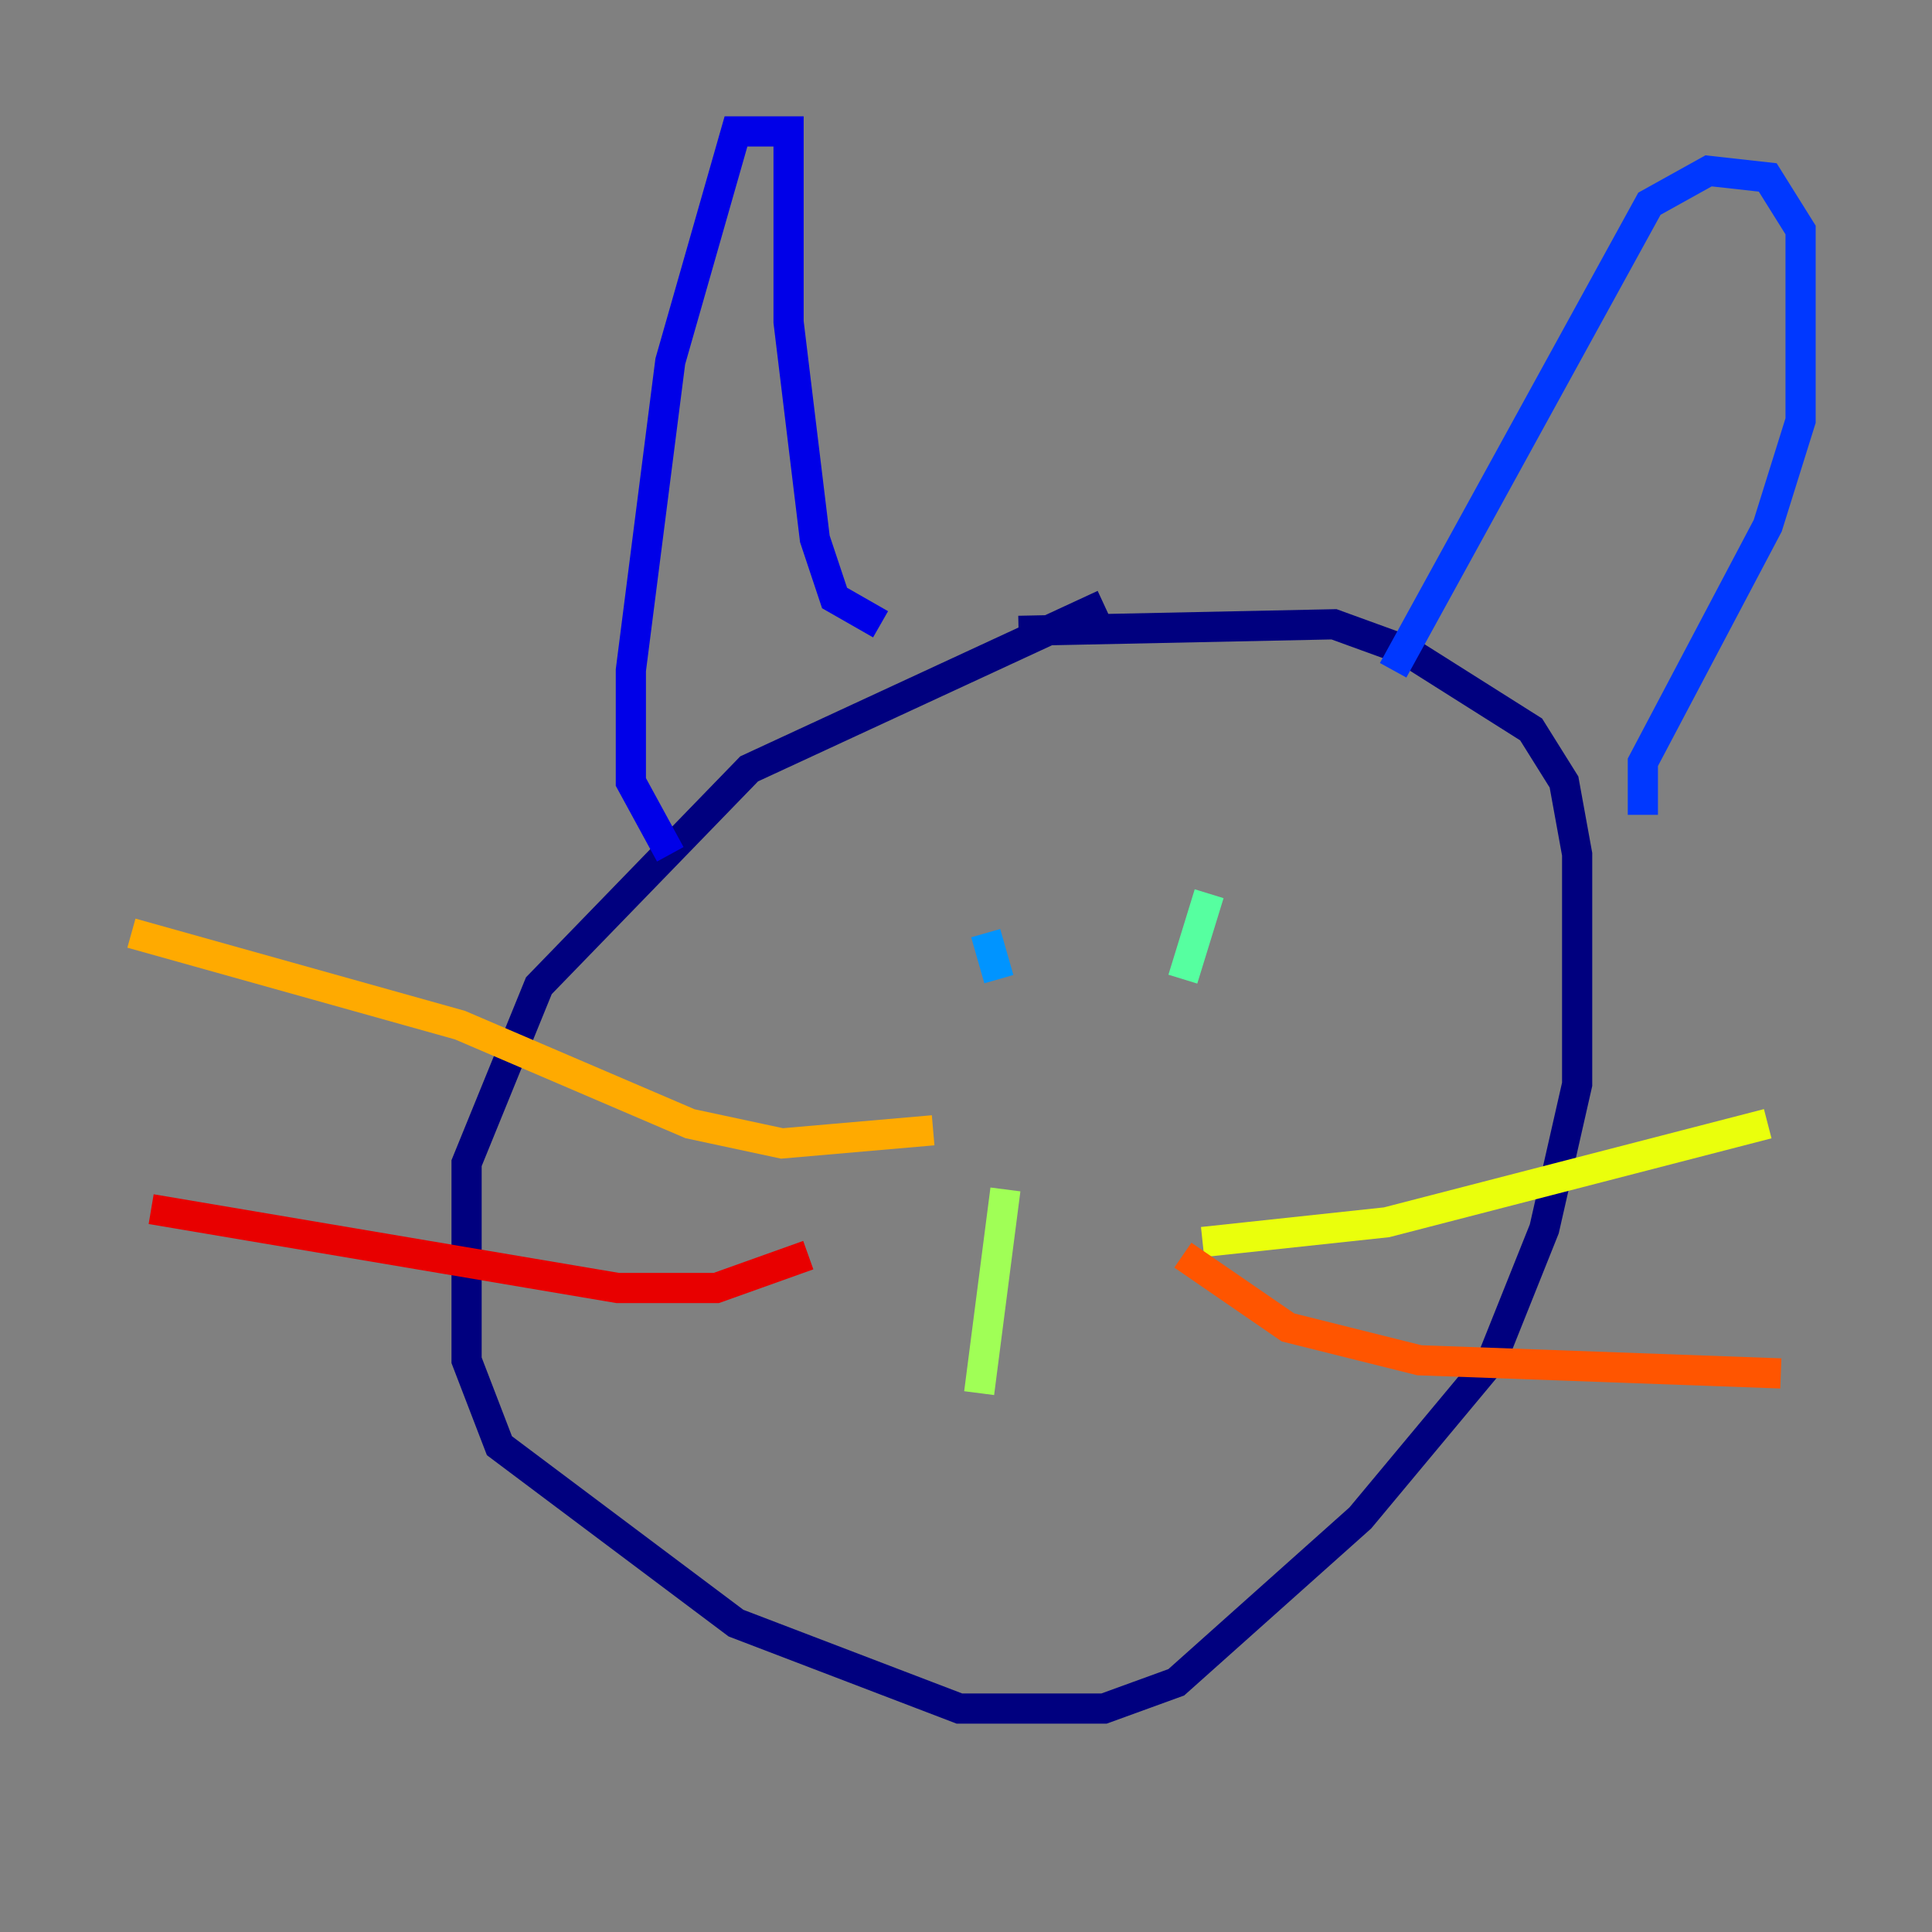 <?xml version="1.0" encoding="utf-8" ?>
<svg baseProfile="tiny" height="128" version="1.2" viewBox="0,0,128,128" width="128" xmlns="http://www.w3.org/2000/svg" xmlns:ev="http://www.w3.org/2001/xml-events" xmlns:xlink="http://www.w3.org/1999/xlink"><rect x="0" y="0" width="128" height="128" fill="#808080" stroke="none"/><defs /><polyline fill="none" points="73.143,40.054 49.633,50.939 35.701,65.306 30.912,77.061 30.912,90.122 33.088,95.782 48.762,107.537 63.565,113.197 73.143,113.197 77.932,111.456 90.122,100.571 98.83,90.122 102.313,81.415 104.49,71.837 104.49,56.599 103.619,51.809 101.442,48.327 93.17,43.102 88.381,41.361 67.483,41.796" stroke="#00007f" stroke-width="2" /><polyline fill="none" points="44.408,56.599 41.796,51.809 41.796,44.408 44.408,23.946 48.762,8.707 52.245,8.707 52.245,21.333 53.986,35.701 55.292,39.619 58.34,41.361" stroke="#0000e8" stroke-width="2" /><polyline fill="none" points="92.299,44.408 109.279,13.497 113.197,11.32 117.116,11.755 119.293,15.238 119.293,27.864 117.116,34.83 108.844,50.503 108.844,53.986" stroke="#0038ff" stroke-width="2" /><polyline fill="none" points="65.306,61.823 66.177,64.871" stroke="#0094ff" stroke-width="2" /><polyline fill="none" points="79.674,59.646 79.674,59.646" stroke="#0cf4ea" stroke-width="2" /><polyline fill="none" points="80.109,59.211 78.367,64.871" stroke="#56ffa0" stroke-width="2" /><polyline fill="none" points="66.612,78.803 64.871,92.299" stroke="#a0ff56" stroke-width="2" /><polyline fill="none" points="79.674,82.286 91.864,80.98 117.116,74.449" stroke="#eaff0c" stroke-width="2" /><polyline fill="none" points="61.823,74.884 51.809,75.755 45.714,74.449 30.476,67.918 8.707,61.823" stroke="#ffaa00" stroke-width="2" /><polyline fill="none" points="78.367,83.156 85.333,87.946 94.041,90.122 117.986,90.993" stroke="#ff5500" stroke-width="2" /><polyline fill="none" points="53.551,83.156 47.456,85.333 40.925,85.333 10.014,80.109" stroke="#e80000" stroke-width="2" /><polyline fill="none" points="52.245,93.605 52.245,93.605" stroke="#7f0000" stroke-width="2" /></svg>